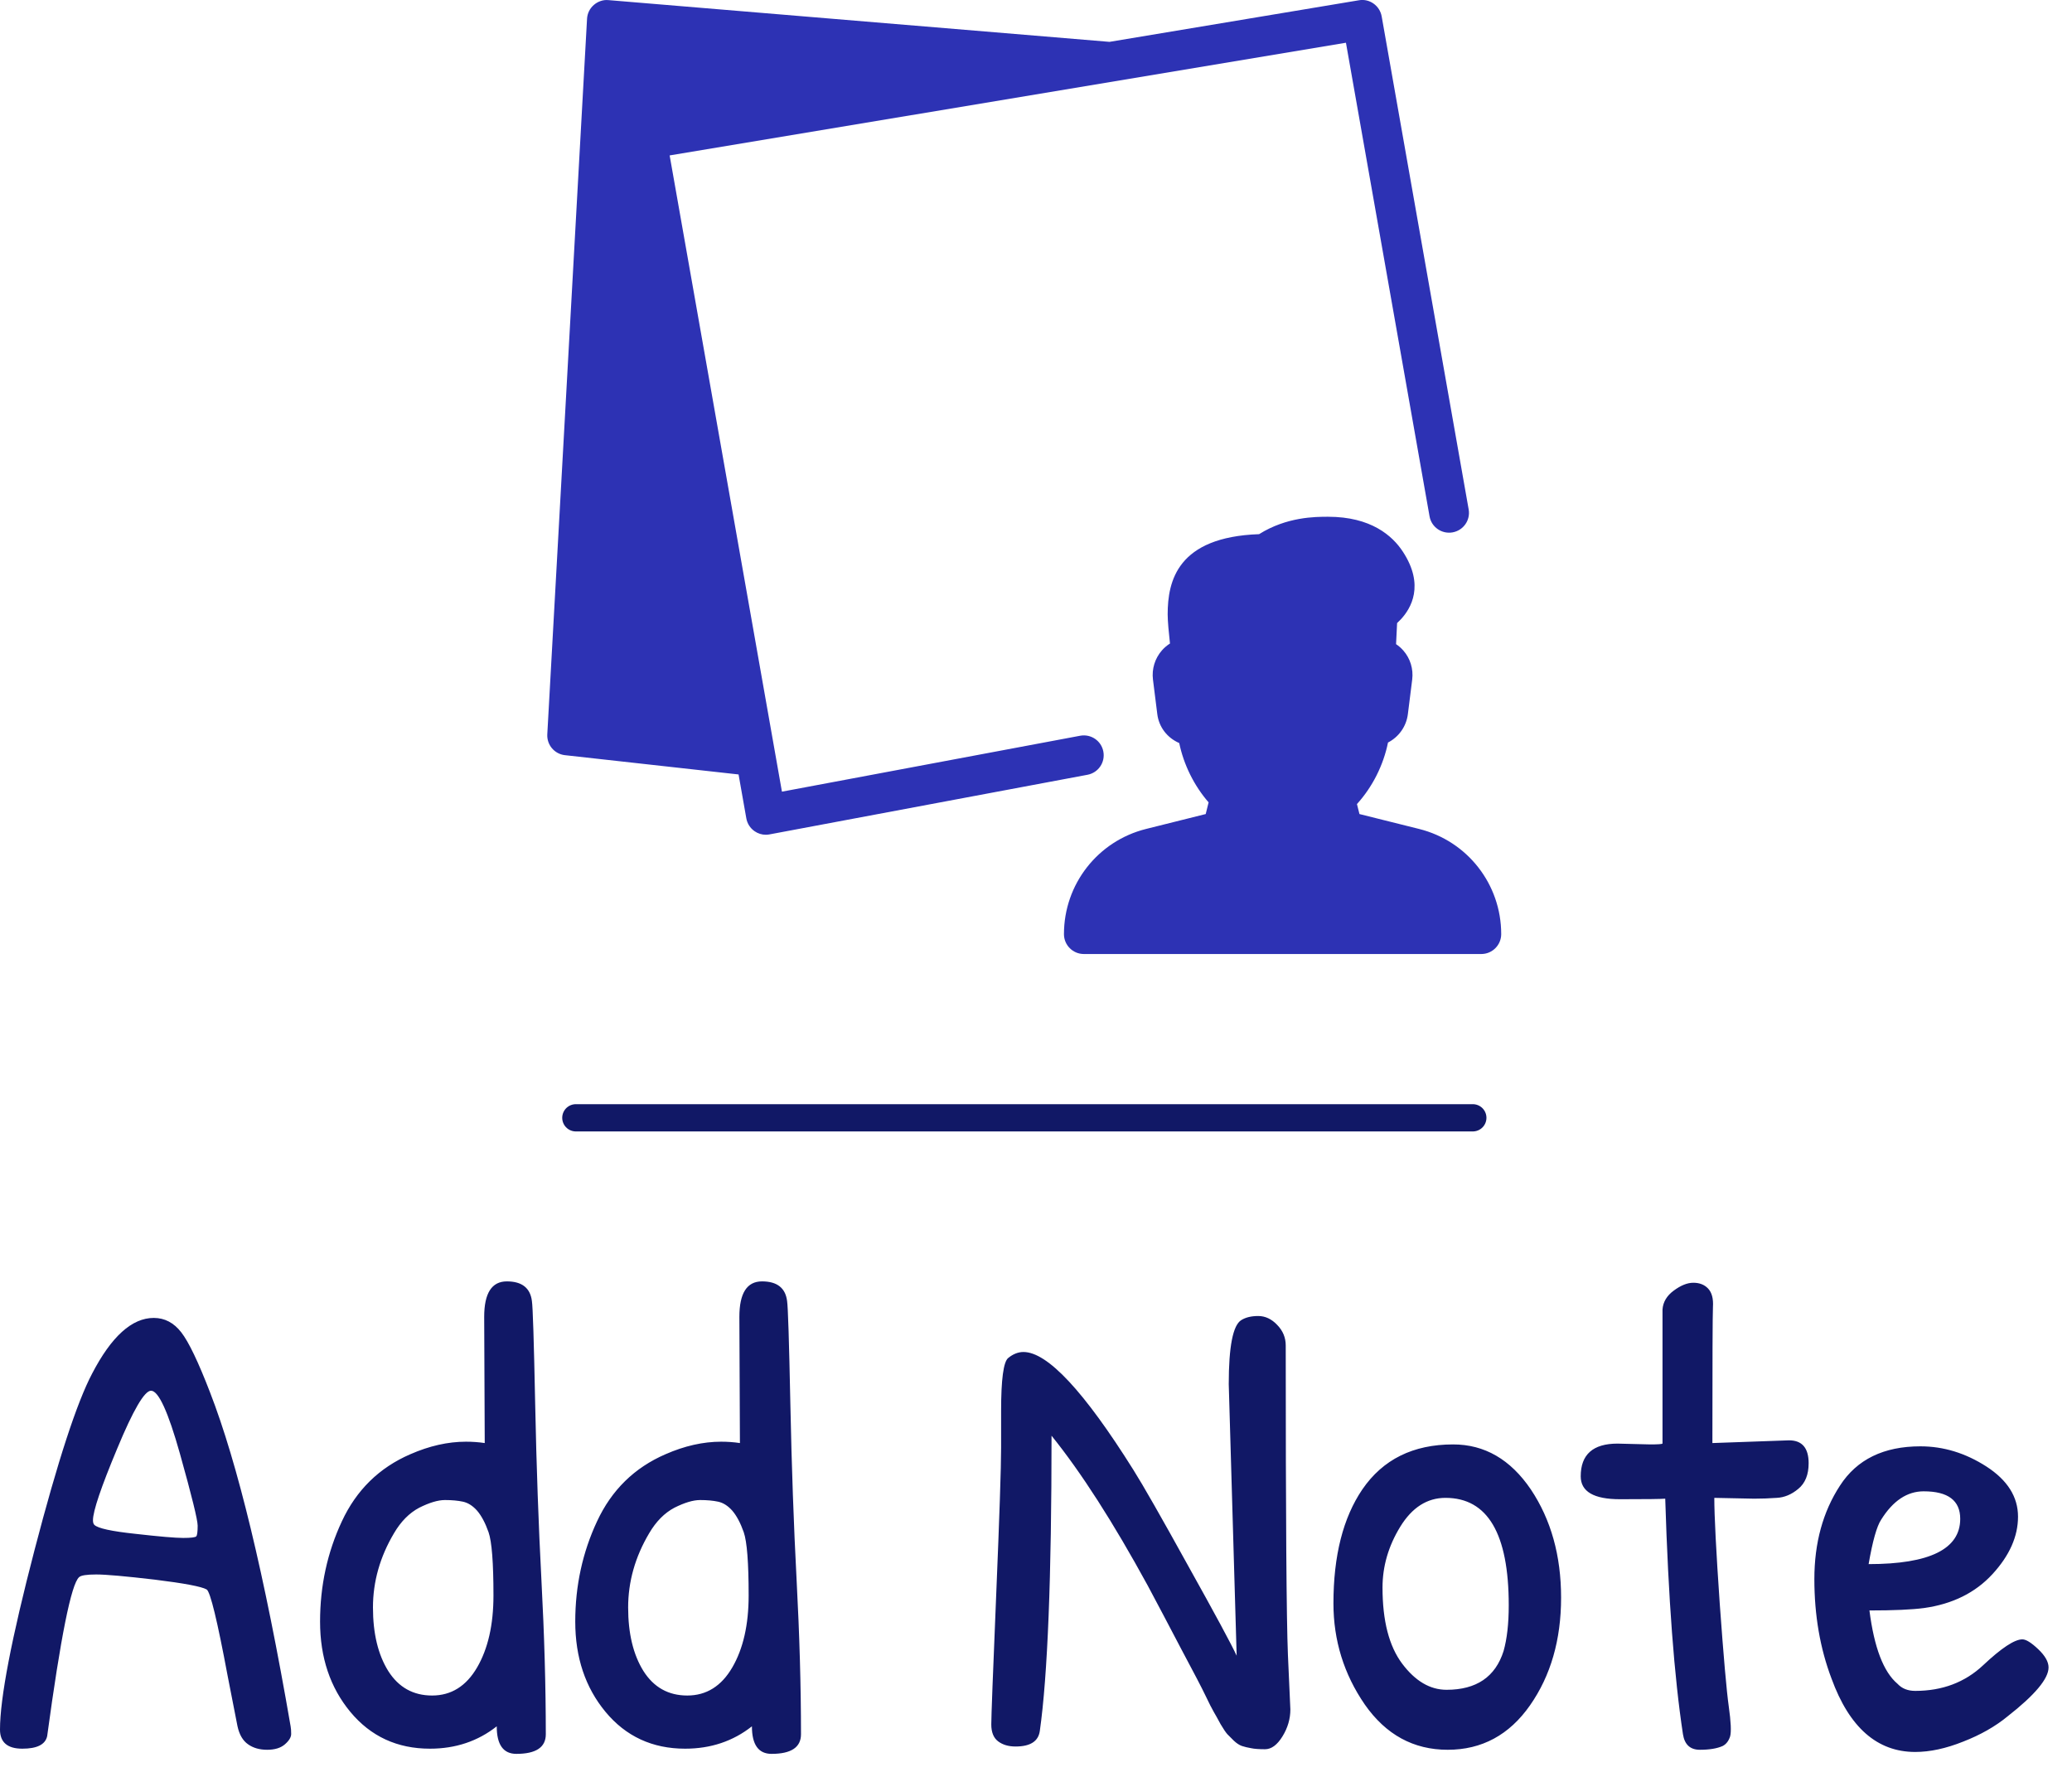 <?xml version="1.0" standalone="no"?>
<svg xmlns="http://www.w3.org/2000/svg" viewBox="0 0 76 65" width="76" height="65"><g fill="#2d32b4" color="#2d32b4" transform="translate(20.073 0) scale(1.458) "><svg width="24.0" height="24.0" x="0.0" y="0.0" viewBox="0 0 24 24"><g><g><path d="M21.934,20.854l-1.501-0.375l-0.063-0.251c0.39-0.43,0.666-0.979,0.781-1.548c0.267-0.138,0.461-0.4,0.5-0.715l0.109-0.87    c0.033-0.264-0.048-0.53-0.223-0.729c-0.054-0.062-0.116-0.116-0.183-0.161l0.026-0.53l0.092-0.092    c0.257-0.274,0.606-0.859,0.054-1.703C21.264,13.478,20.724,13,19.643,13c-0.318,0-1.037,0-1.735,0.438    c-2.058,0.072-2.3,1.181-2.3,2.019c0,0.165,0.029,0.474,0.058,0.732c-0.074,0.047-0.142,0.104-0.201,0.171    c-0.177,0.201-0.26,0.468-0.227,0.735l0.109,0.87c0.041,0.325,0.247,0.595,0.552,0.728c0.113,0.545,0.374,1.073,0.739,1.492    l-0.073,0.294l-1.501,0.375c-1.216,0.304-2.065,1.392-2.065,2.646c0,0.276,0.224,0.5,0.5,0.5h10c0.276,0,0.5-0.225,0.5-0.501    C23.999,22.246,23.15,21.158,21.934,20.854z M13.99,18.908c-0.05-0.271-0.31-0.449-0.583-0.399l-7.503,1.407L3.079,3.91    l17.014-2.835l2.103,11.913c0.047,0.272,0.307,0.453,0.579,0.405c0.272-0.048,0.454-0.307,0.405-0.579L20.992,0.413    c-0.047-0.27-0.306-0.455-0.574-0.406l-6.273,1.046L1.542,0.003c-0.135-0.014-0.268,0.033-0.37,0.121S1.008,0.338,1.001,0.473    l-1,18c-0.015,0.265,0.18,0.496,0.444,0.525l4.368,0.485l0.195,1.104c0.023,0.131,0.098,0.248,0.208,0.324    C5.299,20.969,5.398,21,5.499,21c0.031,0,0.062-0.003,0.092-0.009l8-1.5C13.863,19.44,14.041,19.179,13.99,18.908z"></path></g></g></svg></g><line x1="21.122" y1="41" x2="54.022" y2="41" stroke="#111866" stroke-linecap="round"></line><path fill="#111866" fill-rule="nonzero" d="M5.64 1.34L5.64 1.34Q6.24 1.34 6.65 1.87Q7.06 2.40 7.70 4.06L7.70 4.06Q9.22 7.97 10.66 16.32L10.66 16.32Q10.68 16.42 10.68 16.60Q10.68 16.78 10.45 16.98Q10.22 17.18 9.80 17.18Q9.38 17.18 9.10 16.98Q8.81 16.78 8.71 16.31Q8.62 15.84 8.35 14.47L8.35 14.47Q7.78 11.42 7.58 11.30L7.58 11.30Q7.30 11.14 5.68 10.94Q4.06 10.75 3.53 10.75Q3 10.75 2.90 10.85L2.90 10.85Q2.47 11.23 1.73 16.68L1.73 16.68Q1.63 17.14 0.82 17.14Q0 17.14 0 16.44L0 16.44Q0 14.71 1.27 9.84Q2.54 4.97 3.38 3.38L3.38 3.38Q4.44 1.34 5.64 1.34ZM5.54 4.01L5.54 4.01Q5.18 4.01 4.30 6.13Q3.41 8.26 3.41 8.76L3.41 8.76Q3.41 8.88 3.46 8.93L3.46 8.93Q3.65 9.12 4.97 9.26Q6.29 9.41 6.72 9.41Q7.15 9.41 7.20 9.35Q7.25 9.29 7.25 8.96Q7.25 8.64 6.60 6.32Q5.95 4.01 5.54 4.01ZM17.78 5.93L17.78 5.93L17.76 1.30Q17.76 0 18.59 0Q19.42 0 19.51 0.72L19.51 0.72Q19.56 1.03 19.63 4.49Q19.70 7.94 19.86 10.97Q20.02 13.99 20.02 16.61L20.02 16.61Q20.02 17.33 18.94 17.33L18.94 17.33Q18.22 17.33 18.22 16.32L18.22 16.32Q17.18 17.14 15.77 17.14L15.77 17.14Q13.97 17.14 12.85 15.79Q11.74 14.45 11.74 12.48Q11.74 10.51 12.54 8.80Q13.34 7.08 15.05 6.34L15.05 6.34Q16.10 5.88 17.09 5.88L17.09 5.88Q17.45 5.88 17.78 5.93ZM17.92 9.20Q17.74 8.69 17.50 8.41Q17.26 8.14 16.98 8.08Q16.70 8.02 16.32 8.02Q15.94 8.02 15.38 8.30Q14.83 8.59 14.45 9.24L14.45 9.24Q13.68 10.54 13.68 11.96Q13.68 13.39 14.24 14.29Q14.81 15.19 15.85 15.19Q16.90 15.19 17.50 14.16Q18.10 13.13 18.10 11.52L18.10 11.52Q18.10 9.72 17.92 9.20ZM27.14 5.93L27.14 5.93L27.12 1.30Q27.12 0 27.95 0Q28.78 0 28.87 0.72L28.87 0.72Q28.92 1.03 28.99 4.49Q29.06 7.94 29.22 10.97Q29.38 13.99 29.38 16.61L29.38 16.61Q29.38 17.33 28.30 17.33L28.30 17.33Q27.58 17.33 27.58 16.32L27.58 16.32Q26.54 17.14 25.13 17.14L25.13 17.14Q23.33 17.14 22.21 15.79Q21.10 14.45 21.10 12.48Q21.10 10.51 21.90 8.80Q22.70 7.08 24.41 6.34L24.41 6.34Q25.46 5.88 26.45 5.88L26.45 5.88Q26.81 5.88 27.14 5.93ZM27.28 9.20Q27.10 8.69 26.86 8.41Q26.62 8.14 26.34 8.08Q26.06 8.02 25.68 8.02Q25.30 8.02 24.74 8.30Q24.19 8.59 23.81 9.24L23.81 9.24Q23.04 10.54 23.04 11.96Q23.04 13.39 23.60 14.29Q24.17 15.19 25.21 15.19Q26.26 15.19 26.86 14.16Q27.46 13.13 27.46 11.52L27.46 11.52Q27.46 9.72 27.28 9.20ZM45.53 1.42Q45.77 1.27 46.15 1.27Q46.54 1.27 46.85 1.60Q47.16 1.92 47.16 2.35L47.16 2.35Q47.16 11.74 47.24 13.69Q47.33 15.65 47.33 15.70L47.33 15.70Q47.33 16.22 47.04 16.69Q46.75 17.16 46.40 17.16Q46.06 17.16 45.88 17.12Q45.70 17.09 45.55 17.04Q45.41 16.99 45.26 16.85L45.26 16.85L45.02 16.61Q44.93 16.51 44.77 16.24Q44.62 15.96 44.52 15.79Q44.42 15.62 44.22 15.20Q44.02 14.78 43.33 13.49Q42.65 12.19 42.10 11.16L42.10 11.16Q40.20 7.68 38.57 5.66L38.57 5.66Q38.57 13.46 38.14 16.49L38.14 16.49Q38.06 17.06 37.25 17.06L37.25 17.06Q36.86 17.06 36.61 16.87Q36.36 16.68 36.36 16.25Q36.36 15.82 36.54 11.50Q36.72 7.18 36.72 6.11Q36.72 5.04 36.72 4.75L36.72 4.75Q36.72 3.02 36.98 2.81Q37.25 2.59 37.54 2.59L37.54 2.59Q38.86 2.59 41.57 6.91L41.57 6.91Q42.10 7.75 43.58 10.43Q45.07 13.10 45.36 13.73L45.36 13.73L45.07 3.77Q45.07 1.70 45.53 1.42L45.53 1.42ZM53.30 5.98L53.30 5.98Q55.03 5.98 56.15 7.63Q57.26 9.29 57.26 11.60Q57.26 13.92 56.12 15.55Q54.98 17.18 53.10 17.18Q51.22 17.18 50.06 15.52Q48.91 13.85 48.91 11.81L48.91 11.81Q48.91 9.19 49.97 7.63L49.97 7.63Q51.10 5.98 53.30 5.98ZM53.02 7.94L53.02 7.94Q52.01 7.94 51.36 9Q50.71 10.06 50.71 11.23L50.71 11.23Q50.71 13.06 51.43 14.02Q52.15 14.98 53.06 14.98L53.06 14.98Q54.70 14.98 55.15 13.56L55.15 13.56Q55.34 12.89 55.34 11.88L55.34 11.88Q55.34 7.94 53.02 7.94ZM59.33 5.95L59.33 5.95L60.53 5.98Q60.94 5.98 60.98 5.95L60.98 5.95L60.98 1.03Q61.01 0.62 61.39 0.34Q61.78 0.05 62.11 0.05Q62.45 0.05 62.65 0.26Q62.86 0.48 62.83 0.94Q62.81 1.39 62.81 5.93L62.81 5.93L65.62 5.83Q66.34 5.83 66.34 6.67L66.34 6.67Q66.34 7.30 65.96 7.61Q65.59 7.92 65.17 7.94Q64.75 7.97 64.34 7.97L64.34 7.97L62.88 7.94Q62.88 8.93 63.08 11.83Q63.29 14.74 63.41 15.59Q63.53 16.44 63.46 16.69Q63.38 16.94 63.19 17.04L63.19 17.04Q62.88 17.18 62.35 17.18Q61.82 17.18 61.73 16.61L61.73 16.61Q61.25 13.46 61.08 7.97L61.08 7.97Q60.86 7.99 59.42 7.99Q57.98 7.99 57.98 7.15L57.98 7.15Q57.98 5.95 59.33 5.95ZM70.44 6.05L70.44 6.05Q71.71 6.05 72.86 6.79Q74.02 7.54 74.02 8.63Q74.02 9.72 73.08 10.74Q72.14 11.76 70.58 11.98L70.58 11.98Q69.91 12.07 68.57 12.07L68.57 12.07Q68.83 14.11 69.60 14.76L69.60 14.76Q69.84 15.02 70.25 15.02L70.25 15.02Q71.74 15.02 72.74 14.08Q73.75 13.13 74.18 13.13L74.18 13.13Q74.38 13.13 74.76 13.49Q75.14 13.85 75.14 14.16L75.14 14.16Q75.14 14.78 73.63 15.96L73.63 15.96Q72.96 16.51 72.01 16.88Q71.06 17.26 70.25 17.26L70.25 17.26Q68.16 17.26 67.18 14.57L67.18 14.57Q66.55 12.91 66.55 10.92Q66.55 8.93 67.49 7.49Q68.42 6.05 70.44 6.05ZM70.56 7.70L70.56 7.70Q69.65 7.70 69 8.74L69 8.74Q68.76 9.10 68.54 10.37L68.54 10.37Q71.90 10.37 71.90 8.71L71.90 8.71Q71.90 7.70 70.56 7.70Z" transform="translate(0, 47)"></path></svg>